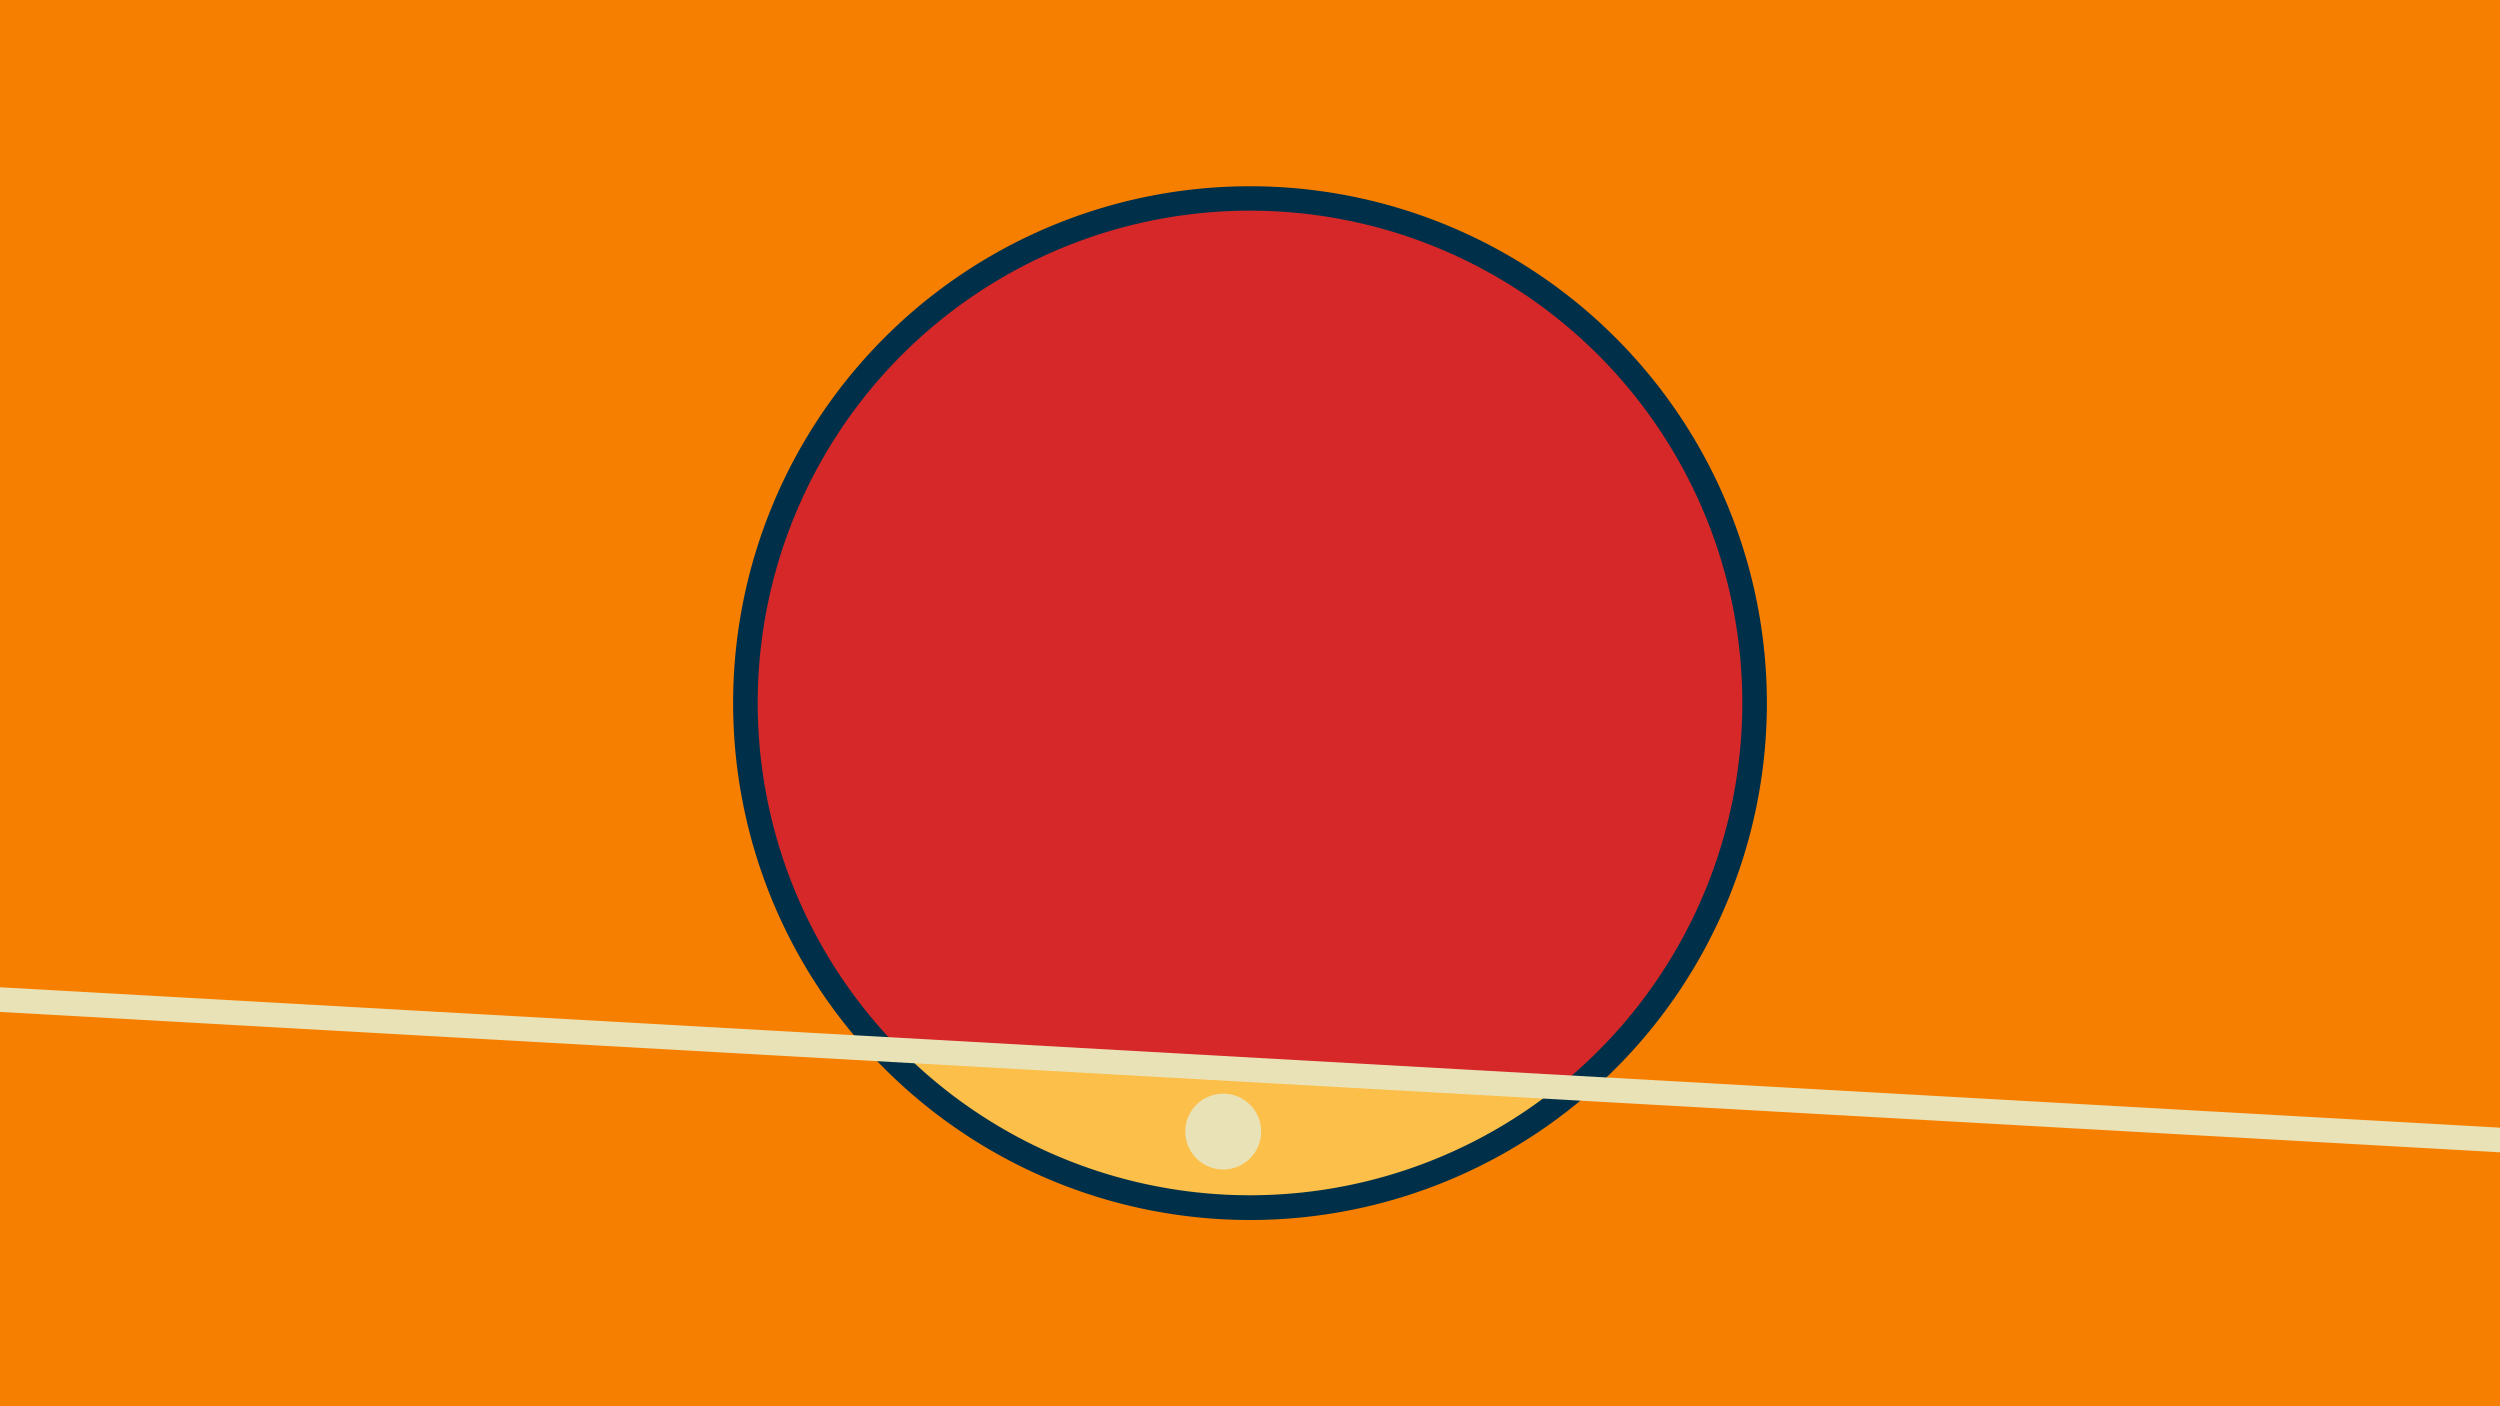 <svg width="1200" height="675" viewBox="-500 -500 1200 675" xmlns="http://www.w3.org/2000/svg"><path d="M-500-500h1200v675h-1200z" fill="#f77f00"/><path d="M100 85.6a248.1 248.1 0 1 1 0-496.2 248.1 248.1 0 0 1 0 496.2" fill="#003049"/><path d="M247.8 21.8a236.3 236.3 0 0 1-315.3-17.7z"  fill="#fcbf49" /><path d="M247.8 21.8a236.3 236.3 0 1 0-315.3-17.7z"  fill="#d62828" /><path d="M88.5 61.3a18.2 18.2 0 1 1 0-36.3 18.2 18.2 0 0 1 0 36.3" fill="#eae2b7"/><path d="M-510,-20.75L710,47.763" stroke-width="11.812" stroke="#eae2b7" /></svg>